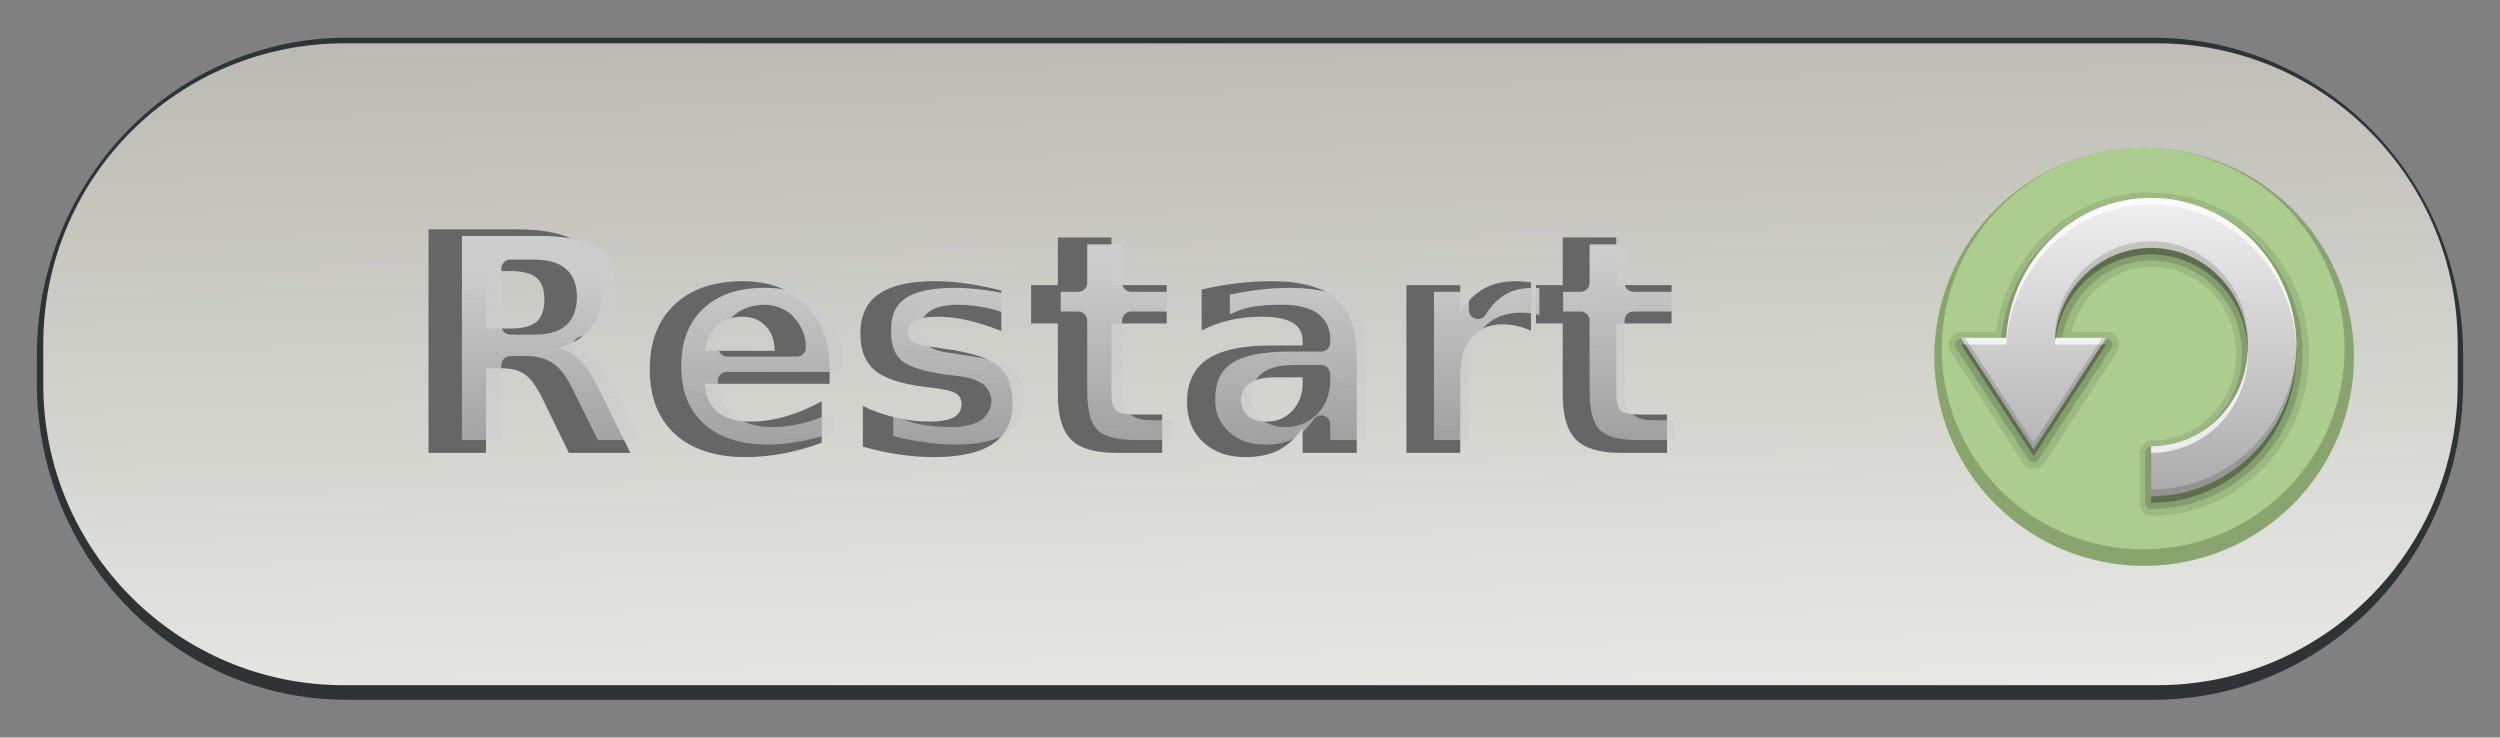 <?xml version="1.0" encoding="UTF-8" standalone="no"?>
<svg xmlns:dc="http://purl.org/dc/elements/1.1/" xmlns:cc="http://creativecommons.org/ns#" xmlns:rdf="http://www.w3.org/1999/02/22-rdf-syntax-ns#" xmlns:svg="http://www.w3.org/2000/svg" xmlns="http://www.w3.org/2000/svg" xmlns:xlink="http://www.w3.org/1999/xlink" xmlns:sodipodi="http://sodipodi.sourceforge.net/DTD/sodipodi-0.dtd" xmlns:inkscape="http://www.inkscape.org/namespaces/inkscape" width="138.56pt" height="40.878pt" viewBox="0 0 138.56 40.878" version="1.1" id="svg2" inkscape:version="0.48.1 r9760" sodipodi:docname="restart-press.svg">
  <rect x="0" y="0" width="138.56" height="40.878" fill="#808080" stroke="none"/>
  <sodipodi:namedview pagecolor="#ffffff" bordercolor="#666666" borderopacity="1" objecttolerance="10" gridtolerance="10" guidetolerance="10" inkscape:pageopacity="0" inkscape:pageshadow="2" inkscape:window-width="1366" inkscape:window-height="723" id="namedview85" showgrid="false" inkscape:zoom="3.1004584" inkscape:cx="29.511765" inkscape:cy="25.548473" inkscape:window-x="0" inkscape:window-y="0" inkscape:window-maximized="1" inkscape:current-layer="svg2" />
  <defs id="defs4">
    <g id="g6">
      <symbol overflow="visible" id="glyph0-0">
        <path style="stroke:none;" d="M 6.094 -6.891 C 6.77 -6.891 7.254 -7.016 7.547 -7.266 C 7.836 -7.516 7.984 -7.926 7.984 -8.5 C 7.984 -9.062 7.836 -9.461 7.547 -9.703 C 7.254 -9.953 6.77 -10.078 6.094 -10.078 L 4.75 -10.078 L 4.75 -6.891 Z M 4.75 -4.688 L 4.75 0 L 1.562 0 L 1.562 -12.391 L 6.438 -12.391 C 8.07 -12.391 9.27 -12.113 10.031 -11.562 C 10.789 -11.02 11.172 -10.156 11.172 -8.969 C 11.172 -8.156 10.973 -7.484 10.578 -6.953 C 10.18 -6.43 9.586 -6.047 8.797 -5.797 C 9.234 -5.691 9.625 -5.461 9.969 -5.109 C 10.312 -4.766 10.66 -4.234 11.016 -3.516 L 12.75 0 L 9.344 0 L 7.844 -3.078 C 7.531 -3.703 7.219 -4.125 6.906 -4.344 C 6.594 -4.57 6.176 -4.688 5.656 -4.688 Z M 4.75 -4.688 " id="path9" />
      </symbol>
      <symbol overflow="visible" id="glyph0-1">
        <path style="stroke:none;" d="M 10.703 -4.672 L 10.703 -3.828 L 3.766 -3.828 C 3.836 -3.129 4.086 -2.602 4.516 -2.25 C 4.941 -1.906 5.547 -1.734 6.328 -1.734 C 6.953 -1.734 7.594 -1.828 8.25 -2.016 C 8.906 -2.203 9.578 -2.484 10.266 -2.859 L 10.266 -0.562 C 9.566 -0.301 8.863 -0.102 8.156 0.031 C 7.457 0.164 6.754 0.234 6.047 0.234 C 4.367 0.234 3.062 -0.191 2.125 -1.047 C 1.195 -1.898 0.734 -3.098 0.734 -4.641 C 0.734 -6.16 1.191 -7.352 2.109 -8.219 C 3.023 -9.082 4.285 -9.516 5.891 -9.516 C 7.348 -9.516 8.516 -9.07 9.391 -8.188 C 10.266 -7.312 10.703 -6.141 10.703 -4.672 Z M 7.656 -5.656 C 7.656 -6.227 7.488 -6.688 7.156 -7.031 C 6.832 -7.375 6.406 -7.547 5.875 -7.547 C 5.289 -7.547 4.816 -7.383 4.453 -7.062 C 4.098 -6.738 3.879 -6.27 3.797 -5.656 Z M 7.656 -5.656 " id="path12" />
      </symbol>
      <symbol overflow="visible" id="glyph0-2">
        <path style="stroke:none;" d="M 8.688 -9 L 8.688 -6.75 C 8.051 -7.008 7.438 -7.207 6.844 -7.344 C 6.25 -7.477 5.691 -7.547 5.172 -7.547 C 4.609 -7.547 4.188 -7.473 3.906 -7.328 C 3.633 -7.191 3.5 -6.977 3.5 -6.688 C 3.5 -6.445 3.602 -6.258 3.812 -6.125 C 4.02 -6 4.395 -5.91 4.938 -5.859 L 5.453 -5.781 C 6.973 -5.582 7.992 -5.258 8.516 -4.812 C 9.047 -4.375 9.312 -3.68 9.312 -2.734 C 9.312 -1.742 8.945 -1 8.219 -0.5 C 7.488 -0.008 6.398 0.234 4.953 0.234 C 4.336 0.234 3.703 0.188 3.047 0.094 C 2.391 0 1.711 -0.145 1.016 -0.344 L 1.016 -2.594 C 1.609 -2.312 2.219 -2.098 2.844 -1.953 C 3.469 -1.805 4.098 -1.734 4.734 -1.734 C 5.316 -1.734 5.754 -1.812 6.047 -1.969 C 6.336 -2.133 6.484 -2.375 6.484 -2.688 C 6.484 -2.957 6.383 -3.156 6.188 -3.281 C 5.988 -3.414 5.586 -3.52 4.984 -3.594 L 4.453 -3.656 C 3.129 -3.82 2.203 -4.129 1.672 -4.578 C 1.141 -5.023 0.875 -5.703 0.875 -6.609 C 0.875 -7.598 1.211 -8.328 1.891 -8.797 C 2.566 -9.273 3.602 -9.516 5 -9.516 C 5.539 -9.516 6.113 -9.473 6.719 -9.391 C 7.32 -9.305 7.977 -9.176 8.688 -9 Z M 8.688 -9 " id="path15" />
      </symbol>
      <symbol overflow="visible" id="glyph0-3">
        <path style="stroke:none;" d="M 4.672 -11.938 L 4.672 -9.297 L 7.734 -9.297 L 7.734 -7.172 L 4.672 -7.172 L 4.672 -3.234 C 4.672 -2.797 4.754 -2.5 4.922 -2.344 C 5.098 -2.195 5.441 -2.125 5.953 -2.125 L 7.484 -2.125 L 7.484 0 L 4.938 0 C 3.758 0 2.926 -0.242 2.438 -0.734 C 1.945 -1.223 1.703 -2.055 1.703 -3.234 L 1.703 -7.172 L 0.219 -7.172 L 0.219 -9.297 L 1.703 -9.297 L 1.703 -11.938 Z M 4.672 -11.938 " id="path18" />
      </symbol>
      <symbol overflow="visible" id="glyph0-4">
        <path style="stroke:none;" d="M 5.594 -4.188 C 4.977 -4.188 4.516 -4.078 4.203 -3.859 C 3.891 -3.648 3.734 -3.344 3.734 -2.938 C 3.734 -2.562 3.859 -2.266 4.109 -2.047 C 4.359 -1.836 4.707 -1.734 5.156 -1.734 C 5.719 -1.734 6.188 -1.93 6.562 -2.328 C 6.945 -2.734 7.141 -3.238 7.141 -3.844 L 7.141 -4.188 Z M 10.141 -5.297 L 10.141 0 L 7.141 0 L 7.141 -1.375 C 6.742 -0.812 6.297 -0.398 5.797 -0.141 C 5.297 0.109 4.688 0.234 3.969 0.234 C 3.008 0.234 2.227 -0.039 1.625 -0.594 C 1.031 -1.156 0.734 -1.891 0.734 -2.797 C 0.734 -3.879 1.109 -4.676 1.859 -5.188 C 2.609 -5.695 3.785 -5.953 5.391 -5.953 L 7.141 -5.953 L 7.141 -6.188 C 7.141 -6.656 6.953 -7 6.578 -7.219 C 6.211 -7.438 5.633 -7.547 4.844 -7.547 C 4.207 -7.547 3.613 -7.477 3.062 -7.344 C 2.52 -7.219 2.016 -7.031 1.547 -6.781 L 1.547 -9.047 C 2.18 -9.203 2.816 -9.316 3.453 -9.391 C 4.098 -9.473 4.742 -9.516 5.391 -9.516 C 7.066 -9.516 8.273 -9.18 9.016 -8.516 C 9.766 -7.859 10.141 -6.785 10.141 -5.297 Z M 10.141 -5.297 " id="path21" />
      </symbol>
      <symbol overflow="visible" id="glyph0-5">
        <path style="stroke:none;" d="M 8.328 -6.766 C 8.066 -6.891 7.805 -6.977 7.547 -7.031 C 7.297 -7.094 7.039 -7.125 6.781 -7.125 C 6.02 -7.125 5.43 -6.879 5.016 -6.391 C 4.609 -5.898 4.406 -5.195 4.406 -4.281 L 4.406 0 L 1.422 0 L 1.422 -9.297 L 4.406 -9.297 L 4.406 -7.766 C 4.781 -8.379 5.211 -8.82 5.703 -9.094 C 6.203 -9.375 6.801 -9.516 7.5 -9.516 C 7.594 -9.516 7.695 -9.508 7.812 -9.5 C 7.938 -9.5 8.109 -9.484 8.328 -9.453 Z M 8.328 -6.766 " id="path24" />
      </symbol>
    </g>
    <clipPath id="clip1">
      <path d="M 0 0 L 138.559 0 L 138.559 40.879 L 0 40.879 Z M 0 0 " id="path27" />
    </clipPath>
    <linearGradient id="linear0" gradientUnits="userSpaceOnUse" x1="381.664" y1="480.73" x2="380.129" y2="425.375" gradientTransform="matrix(0.892,0,0,0.889,-265.186,-383.026)">
      <stop offset="0" style="stop-color:rgb(93.333%,93.333%,92.549%);stop-opacity:1;" id="stop30" />
      <stop offset="1" style="stop-color:rgb(70.588%,70.588%,67.059%);stop-opacity:1;" id="stop32" />
    </linearGradient>
    <linearGradient id="linear1" gradientUnits="userSpaceOnUse" x1="10.457" y1="4.398" x2="10.457" y2="19.289" gradientTransform="matrix(1.249,0,0,1.11,105.2,6.092)">
      <stop offset="0" style="stop-color:rgb(94.118%,94.118%,94.118%);stop-opacity:1;" id="stop35" />
      <stop offset="1" style="stop-color:rgb(66.667%,66.667%,66.667%);stop-opacity:1;" id="stop37" />
    </linearGradient>
    <linearGradient id="linear2" gradientUnits="userSpaceOnUse" x1="234.188" y1="14.188" x2="234.473" y2="37.449" gradientTransform="matrix(1,0,0,1,-177.085,0.578)">
      <stop offset="0" style="stop-color:rgb(80%,80%,80%);stop-opacity:1;" id="stop40" />
      <stop offset="1" style="stop-color:rgb(80%,80%,80%);stop-opacity:0;" id="stop42" />
    </linearGradient>
  </defs>
  <g id="surface1">
    <g clip-path="url(#clip1)" clip-rule="nonzero" id="g45">
      <path style=" stroke:none;fill-rule:nonzero;fill:rgb(18.039%,20.392%,21.176%);fill-opacity:1;" d="M 19.211 2.09 L 119.348 2.09 C 123.902 2.09 128.27 3.941 131.488 7.234 C 134.707 10.531 136.516 15 136.516 19.66 L 136.516 21.219 C 136.516 30.922 128.832 38.785 119.348 38.785 L 19.211 38.785 C 9.73 38.785 2.043 30.922 2.043 21.219 L 2.043 19.66 C 2.043 15 3.852 10.531 7.07 7.238 C 10.289 3.941 14.656 2.09 19.211 2.09 Z M 19.211 2.09 " id="path47" />
      <path style=" stroke:none;fill-rule:nonzero;fill:url(#linear0);" d="M 19.062 2.402 L 119.555 2.402 C 128.758 2.402 136.215 9.863 136.215 19.066 L 136.215 21.316 C 136.215 30.52 128.754 37.977 119.555 37.977 L 19.062 37.977 C 9.859 37.977 2.402 30.516 2.398 21.316 L 2.398 19.066 C 2.398 14.648 4.152 10.406 7.277 7.281 C 10.402 4.156 14.645 2.402 19.062 2.402 Z M 19.062 2.402 " id="path49" />
      <path style="fill-rule:nonzero;fill:#8aa470;fill-opacity:1;stroke-width:1.143;stroke-linecap:butt;stroke-linejoin:miter;stroke:#8aa470;stroke-opacity:1;stroke-miterlimit:4" d="M 141.748 19.124 L 141.748 19.124 C 141.748 22.806 140.287 26.332 137.685 28.937 C 135.082 31.537 131.553 32.998 127.873 32.998 C 124.193 32.998 120.663 31.537 118.061 28.937 C 115.459 26.332 113.997 22.806 113.997 19.124 C 113.997 15.443 115.459 11.917 118.061 9.311 C 120.663 6.711 124.193 5.25 127.873 5.25 C 131.553 5.25 135.082 6.711 137.685 9.311 C 140.287 11.917 141.748 15.443 141.748 19.124 Z M 141.748 19.124 " transform="matrix(0.805,0,0,0.802,15.9,4.441)" id="path51" />
      <path style="stroke:none;fill-rule:nonzero;fill:#accd8f;fill-opacity:1" d="M 129.949 19.32 L 129.949 19.32 C 129.949 22.273 128.773 25.102 126.68 27.191 C 124.586 29.277 121.746 30.449 118.785 30.449 C 115.824 30.449 112.984 29.277 110.891 27.191 C 108.797 25.102 107.621 22.273 107.621 19.32 C 107.621 16.367 108.797 13.539 110.891 11.449 C 112.984 9.363 115.824 8.191 118.785 8.191 C 121.746 8.191 124.586 9.363 126.68 11.449 C 128.773 13.539 129.949 16.367 129.949 19.32 Z M 129.949 19.32 " id="path53" />
      <path style=" stroke:none;fill-rule:nonzero;fill:rgb(0%,0%,0%);fill-opacity:0.1;" d="M 119.223 10.652 C 114.812 10.652 111.207 14.039 110.629 18.406 L 108.684 18.406 C 108.684 18.406 108.641 18.406 108.641 18.406 C 108.641 18.406 108.598 18.418 108.598 18.418 C 108.598 18.418 108.555 18.418 108.555 18.418 C 108.555 18.418 108.512 18.43 108.512 18.43 C 108.512 18.43 108.469 18.441 108.469 18.441 C 108.469 18.441 108.426 18.465 108.426 18.465 C 108.426 18.465 108.383 18.488 108.383 18.488 C 108.383 18.488 108.348 18.512 108.348 18.512 C 108.348 18.512 108.312 18.535 108.312 18.535 C 108.312 18.535 108.27 18.559 108.27 18.559 C 108.27 18.559 108.234 18.594 108.234 18.594 C 108.234 18.594 108.199 18.629 108.199 18.629 C 108.199 18.629 108.176 18.664 108.176 18.664 C 108.176 18.664 108.141 18.699 108.141 18.699 C 108.141 18.699 108.117 18.734 108.117 18.734 C 108.117 18.734 108.094 18.781 108.094 18.781 C 108.094 18.781 108.07 18.828 108.07 18.828 C 108.07 18.828 108.059 18.863 108.059 18.863 C 108.059 18.863 108.035 18.91 108.035 18.91 C 108.035 18.91 108.023 18.957 108.023 18.957 C 108.023 18.957 108.023 19.004 108.023 19.004 C 108.023 19.004 108.012 19.051 108.012 19.051 C 108.012 19.051 108.012 19.098 108.012 19.098 C 108.012 19.098 108.012 19.145 108.012 19.145 C 108.012 19.145 108.012 19.191 108.012 19.191 C 108.012 19.191 108.023 19.238 108.023 19.238 C 108.023 19.238 108.035 19.285 108.035 19.285 C 108.035 19.285 108.047 19.332 108.047 19.332 C 108.047 19.332 108.059 19.379 108.059 19.379 C 108.059 19.379 108.082 19.426 108.082 19.426 C 108.082 19.426 108.105 19.461 108.105 19.461 C 108.105 19.461 108.129 19.508 108.129 19.508 L 112.152 25.688 C 112.152 25.688 112.176 25.723 112.176 25.723 C 112.176 25.723 112.211 25.758 112.211 25.758 C 112.211 25.758 112.234 25.781 112.234 25.781 C 112.234 25.781 112.27 25.816 112.27 25.816 C 112.27 25.816 112.305 25.84 112.305 25.84 C 112.305 25.84 112.34 25.863 112.34 25.863 C 112.34 25.863 112.375 25.887 112.375 25.887 C 112.375 25.887 112.41 25.91 112.41 25.91 C 112.41 25.91 112.445 25.934 112.445 25.934 C 112.445 25.934 112.488 25.945 112.488 25.945 C 112.488 25.945 112.523 25.957 112.523 25.957 C 112.523 25.957 112.566 25.969 112.566 25.969 C 112.566 25.969 112.602 25.98 112.602 25.98 C 112.602 25.98 112.645 25.992 112.645 25.992 C 112.645 25.992 112.68 25.992 112.68 25.992 C 112.68 25.992 112.723 25.992 112.723 25.992 C 112.723 25.992 112.766 25.992 112.766 25.992 C 112.766 25.992 112.801 25.992 112.801 25.992 C 112.801 25.992 112.844 25.98 112.844 25.98 C 112.844 25.98 112.879 25.969 112.879 25.969 C 112.879 25.969 112.922 25.957 112.922 25.957 C 112.922 25.957 112.957 25.945 112.957 25.945 C 112.957 25.945 113 25.934 113 25.934 C 113 25.934 113.035 25.91 113.035 25.91 C 113.035 25.91 113.07 25.887 113.07 25.887 C 113.07 25.887 113.105 25.863 113.105 25.863 C 113.105 25.863 113.141 25.84 113.141 25.84 C 113.141 25.84 113.176 25.816 113.176 25.816 C 113.176 25.816 113.211 25.781 113.211 25.781 C 113.211 25.781 113.234 25.758 113.234 25.758 C 113.234 25.758 113.27 25.723 113.27 25.723 C 113.27 25.723 113.293 25.688 113.293 25.688 L 117.328 19.508 C 117.328 19.508 117.352 19.461 117.352 19.461 C 117.352 19.461 117.375 19.426 117.375 19.426 C 117.375 19.426 117.398 19.379 117.398 19.379 C 117.398 19.379 117.41 19.332 117.41 19.332 C 117.41 19.332 117.422 19.285 117.422 19.285 C 117.422 19.285 117.434 19.238 117.434 19.238 C 117.434 19.238 117.445 19.191 117.445 19.191 C 117.445 19.191 117.445 19.145 117.445 19.145 C 117.445 19.145 117.445 19.098 117.445 19.098 C 117.445 19.098 117.445 19.051 117.445 19.051 C 117.445 19.051 117.434 19.004 117.434 19.004 C 117.434 19.004 117.434 18.957 117.434 18.957 C 117.434 18.957 117.422 18.91 117.422 18.91 C 117.422 18.91 117.398 18.863 117.398 18.863 C 117.398 18.863 117.387 18.828 117.387 18.828 C 117.387 18.828 117.363 18.781 117.363 18.781 C 117.363 18.781 117.34 18.734 117.34 18.734 C 117.34 18.734 117.316 18.699 117.316 18.699 C 117.316 18.699 117.281 18.664 117.281 18.664 C 117.281 18.664 117.258 18.629 117.258 18.629 C 117.258 18.629 117.223 18.594 117.223 18.594 C 117.223 18.594 117.188 18.559 117.188 18.559 C 117.188 18.559 117.145 18.535 117.145 18.535 C 117.145 18.535 117.109 18.512 117.109 18.512 C 117.109 18.512 117.074 18.488 117.074 18.488 C 117.074 18.488 117.031 18.465 117.031 18.465 C 117.031 18.465 116.988 18.441 116.988 18.441 C 116.988 18.441 116.945 18.43 116.945 18.43 C 116.945 18.43 116.902 18.418 116.902 18.418 C 116.902 18.418 116.859 18.418 116.859 18.418 C 116.859 18.418 116.816 18.406 116.816 18.406 C 116.816 18.406 116.773 18.406 116.773 18.406 L 114.797 18.406 C 115.316 16.336 117.066 14.793 119.254 14.793 C 121.855 14.793 123.945 16.941 123.945 19.609 C 123.945 22.277 121.855 24.414 119.254 24.414 C 119.254 24.414 119.188 24.414 119.188 24.414 C 119.188 24.414 119.121 24.426 119.121 24.426 C 119.121 24.426 119.055 24.449 119.055 24.449 C 119.055 24.449 119 24.473 119 24.473 C 119 24.473 118.945 24.496 118.945 24.496 C 118.945 24.496 118.891 24.531 118.891 24.531 C 118.891 24.531 118.836 24.578 118.836 24.578 C 118.836 24.578 118.793 24.625 118.793 24.625 C 118.793 24.625 118.75 24.672 118.75 24.672 C 118.75 24.672 118.707 24.73 118.707 24.73 C 118.707 24.73 118.672 24.789 118.672 24.789 C 118.672 24.789 118.648 24.848 118.648 24.848 C 118.648 24.848 118.625 24.906 118.625 24.906 C 118.625 24.906 118.602 24.977 118.602 24.977 C 118.602 24.977 118.59 25.047 118.59 25.047 C 118.59 25.047 118.59 25.117 118.59 25.117 L 118.59 27.883 C 118.59 27.883 118.59 27.953 118.59 27.953 C 118.59 27.953 118.602 28.023 118.602 28.023 C 118.602 28.023 118.625 28.094 118.625 28.094 C 118.625 28.094 118.648 28.152 118.648 28.152 C 118.648 28.152 118.672 28.211 118.672 28.211 C 118.672 28.211 118.707 28.27 118.707 28.27 C 118.707 28.27 118.75 28.328 118.75 28.328 C 118.75 28.328 118.793 28.375 118.793 28.375 C 118.793 28.375 118.836 28.422 118.836 28.422 C 118.836 28.422 118.891 28.469 118.891 28.469 C 118.891 28.469 118.945 28.504 118.945 28.504 C 118.945 28.504 119 28.527 119 28.527 C 119 28.527 119.055 28.551 119.055 28.551 C 119.055 28.551 119.121 28.574 119.121 28.574 C 119.121 28.574 119.188 28.586 119.188 28.586 C 119.188 28.586 119.254 28.586 119.254 28.586 C 124.062 28.586 127.98 24.578 127.98 19.641 C 127.98 14.703 124.066 10.684 119.254 10.684 Z M 119.223 10.652 " id="path55" />
      <path style=" stroke:none;fill-rule:nonzero;fill:rgb(0%,0%,0%);fill-opacity:0.15;" d="M 119.223 10.996 C 114.879 10.996 111.332 14.402 110.91 18.75 L 108.688 18.75 C 108.418 18.754 108.262 19.059 108.406 19.289 L 112.43 25.469 C 112.562 25.672 112.855 25.672 112.988 25.469 L 117.023 19.289 C 117.172 19.059 117.012 18.754 116.742 18.75 L 114.297 18.75 C 114.691 16.309 116.727 14.449 119.227 14.449 C 122.008 14.449 124.254 16.758 124.254 19.609 C 124.254 22.465 122.008 24.758 119.227 24.758 C 119.043 24.762 118.895 24.914 118.891 25.102 L 118.891 27.867 C 118.891 28.055 119.043 28.211 119.227 28.211 C 123.855 28.211 127.617 24.359 127.617 19.609 C 127.617 14.859 123.855 10.996 119.227 10.996 Z M 119.223 10.996 " id="path57" />
      <path style=" stroke:none;fill-rule:nonzero;fill:rgb(0%,0%,0%);fill-opacity:0.3;" d="M 108.684 19.09 L 112.711 25.281 L 116.738 19.09 L 113.895 19.09 C 114.141 16.285 116.426 14.105 119.223 14.105 C 122.188 14.105 124.582 16.562 124.582 19.605 C 124.582 22.648 122.188 25.105 119.223 25.105 L 119.223 27.871 C 123.668 27.871 127.277 24.168 127.277 19.605 C 127.277 15.043 123.668 11.34 119.223 11.34 C 114.945 11.34 111.457 14.766 111.199 19.09 Z M 108.684 19.09 " id="path59" />
      <path style=" stroke:none;fill-rule:nonzero;fill:url(#linear1);" d="M 108.684 18.723 L 112.711 24.914 L 116.738 18.723 L 113.895 18.723 C 114.141 15.918 116.426 13.738 119.223 13.738 C 122.188 13.738 124.582 16.195 124.582 19.238 C 124.582 22.281 122.188 24.738 119.223 24.738 L 119.223 27.504 C 123.668 27.504 127.277 23.801 127.277 19.238 C 127.277 14.676 123.668 10.973 119.223 10.973 C 114.945 10.973 111.457 14.398 111.199 18.723 Z M 108.684 18.723 " id="path61" />
      <path style=" stroke:none;fill-rule:nonzero;fill:rgb(100%,100%,100%);fill-opacity:0.75;" d="M 119.223 10.973 C 114.945 10.973 111.461 14.402 111.199 18.727 L 108.684 18.727 L 108.918 19.094 L 111.199 19.094 C 111.461 14.77 114.945 11.34 119.223 11.34 C 123.609 11.34 127.184 14.949 127.277 19.426 C 127.277 19.363 127.277 19.305 127.277 19.242 C 127.277 14.68 123.668 10.973 119.223 10.973 Z M 113.949 18.727 C 113.93 18.848 113.906 18.969 113.895 19.094 L 116.508 19.094 L 116.742 18.727 Z M 124.574 19.426 C 124.48 22.383 122.125 24.734 119.223 24.734 L 119.223 25.102 C 122.188 25.102 124.586 22.648 124.586 19.609 C 124.586 19.547 124.578 19.488 124.574 19.426 Z M 124.574 19.426 " id="path63" />
      <path style=" stroke:none;fill-rule:nonzero;fill:rgb(0%,0%,0%);fill-opacity:0.15;" d="M 119.223 13.371 C 116.426 13.371 114.141 15.555 113.895 18.359 L 113.949 18.359 C 114.355 15.734 116.551 13.738 119.223 13.738 C 122.125 13.738 124.48 16.105 124.574 19.059 C 124.578 18.996 124.586 18.938 124.586 18.875 C 124.586 15.832 122.188 13.371 119.223 13.371 Z M 108.684 18.727 L 112.707 24.906 L 116.742 18.727 L 116.508 18.727 L 112.707 24.539 L 108.918 18.727 Z M 127.277 19.059 C 127.184 23.535 123.605 27.133 119.223 27.133 L 119.223 27.5 C 123.668 27.5 127.277 23.805 127.277 19.242 C 127.277 19.18 127.277 19.121 127.277 19.059 Z M 127.277 19.059 " id="path65" />
      <g style="fill:rgb(40%,40%,40%);fill-opacity:1;" id="g67">
        <use xlink:href="#glyph0-0" x="22.188" y="25.1" id="use69" />
        <use xlink:href="#glyph0-1" x="35.278" y="25.1" id="use71" />
        <use xlink:href="#glyph0-2" x="46.809" y="25.1" id="use73" />
        <use xlink:href="#glyph0-3" x="56.928" y="25.1" id="use75" />
        <use xlink:href="#glyph0-4" x="65.055" y="25.1" id="use77" />
        <use xlink:href="#glyph0-5" x="76.526" y="25.1" id="use79" />
        <use xlink:href="#glyph0-3" x="84.91" y="25.1" id="use81" />
      </g>
      <path style=" stroke:none;fill-rule:nonzero;fill:url(#linear2);" d="M 25.602 13.078 L 25.602 24.391 L 27.789 24.391 L 27.789 20.234 C 27.789 19.957 28.012 19.734 28.289 19.734 L 29.164 19.734 C 29.758 19.734 30.277 19.867 30.695 20.172 C 31.121 20.48 31.438 20.957 31.758 21.609 L 33.133 24.391 L 35.445 24.391 L 34.07 21.609 C 33.738 20.938 33.398 20.469 33.102 20.172 C 32.812 19.875 32.492 19.715 32.164 19.641 C 31.648 19.535 31.625 18.809 32.133 18.672 C 32.852 18.445 33.348 18.094 33.664 17.672 C 33.984 17.246 34.164 16.719 34.164 15.984 C 34.164 14.922 33.848 14.242 33.227 13.797 C 32.613 13.352 31.512 13.078 29.945 13.078 Z M 60.258 13.547 L 60.258 15.672 C 60.258 15.949 60.035 16.172 59.758 16.172 L 58.789 16.172 L 58.789 17.266 L 59.758 17.266 C 60.035 17.266 60.258 17.488 60.258 17.766 L 60.258 21.703 C 60.258 22.801 60.473 23.477 60.82 23.828 C 61.172 24.176 61.848 24.391 62.945 24.391 L 64.977 24.391 L 64.977 23.297 L 63.977 23.297 C 63.426 23.297 63.004 23.273 62.633 22.953 C 62.621 22.953 62.613 22.953 62.602 22.953 C 62.254 22.641 62.195 22.195 62.195 21.703 L 62.195 17.766 C 62.195 17.488 62.418 17.266 62.695 17.266 L 65.227 17.266 L 65.227 16.172 L 62.695 16.172 C 62.418 16.172 62.195 15.949 62.195 15.672 L 62.195 13.547 Z M 88.102 13.547 L 88.102 15.672 C 88.102 15.949 87.879 16.172 87.602 16.172 L 86.633 16.172 L 86.633 17.266 L 87.602 17.266 C 87.879 17.266 88.102 17.488 88.102 17.766 L 88.102 21.703 C 88.102 22.801 88.316 23.477 88.664 23.828 C 89.016 24.176 89.691 24.391 90.789 24.391 L 92.82 24.391 L 92.82 23.297 L 91.82 23.297 C 91.27 23.297 90.848 23.273 90.477 22.953 C 90.465 22.953 90.457 22.953 90.445 22.953 C 90.098 22.641 90.039 22.195 90.039 21.703 L 90.039 17.766 C 90.039 17.488 90.262 17.266 90.539 17.266 L 93.07 17.266 L 93.07 16.172 L 90.539 16.172 C 90.262 16.172 90.039 15.949 90.039 15.672 L 90.039 13.547 Z M 28.195 14.391 L 28.195 14.391 C 28.227 14.387 28.258 14.387 28.289 14.391 L 29.602 14.391 C 30.332 14.391 30.922 14.527 31.352 14.891 C 31.781 15.246 31.977 15.805 31.977 16.453 C 31.977 17.105 31.785 17.68 31.352 18.047 C 30.918 18.422 30.332 18.547 29.602 18.547 L 28.289 18.547 C 28.012 18.547 27.789 18.324 27.789 18.047 L 27.789 14.891 C 27.785 14.648 27.957 14.434 28.195 14.391 Z M 42.383 15.953 C 40.875 15.953 39.785 16.348 38.977 17.109 C 38.172 17.875 37.758 18.895 37.758 20.297 C 37.758 21.727 38.188 22.727 39.008 23.484 C 39.828 24.23 40.984 24.641 42.57 24.641 C 43.23 24.641 43.898 24.555 44.57 24.422 C 45.133 24.316 45.691 24.148 46.258 23.953 L 46.258 22.797 C 45.785 23 45.297 23.234 44.852 23.359 C 44.168 23.551 43.496 23.672 42.82 23.672 C 41.984 23.672 41.27 23.488 40.727 23.047 C 40.18 22.605 39.871 21.957 39.789 21.172 C 39.75 20.871 39.984 20.605 40.289 20.609 L 46.695 20.609 L 46.695 20.266 C 46.695 18.902 46.316 17.887 45.539 17.109 C 44.77 16.336 43.734 15.953 42.383 15.953 Z M 52.945 15.953 C 51.609 15.953 50.699 16.168 50.164 16.547 C 49.629 16.922 49.383 17.461 49.383 18.328 C 49.383 19.141 49.578 19.648 49.977 19.984 C 50.371 20.316 51.207 20.605 52.477 20.766 L 53.008 20.828 C 53.629 20.902 54.043 21.016 54.383 21.234 C 54.391 21.238 54.406 21.23 54.414 21.234 C 54.73 21.449 54.945 21.848 54.945 22.234 C 54.945 22.703 54.652 23.145 54.258 23.359 C 53.848 23.582 53.324 23.672 52.695 23.672 C 52.02 23.672 51.348 23.605 50.695 23.453 C 50.293 23.359 49.906 23.164 49.508 23.016 L 49.508 24.172 C 50.039 24.309 50.57 24.414 51.07 24.484 C 51.703 24.582 52.336 24.641 52.914 24.641 C 54.297 24.641 55.281 24.395 55.883 23.984 C 56.48 23.574 56.758 23.031 56.758 22.172 C 56.758 21.324 56.555 20.812 56.164 20.484 C 55.801 20.18 54.824 19.859 53.352 19.672 C 53.34 19.672 53.332 19.672 53.32 19.672 L 52.82 19.578 C 52.809 19.578 52.801 19.578 52.789 19.578 C 52.242 19.516 51.859 19.426 51.539 19.234 C 51.234 19.047 50.977 18.656 50.977 18.266 C 50.977 17.816 51.258 17.379 51.664 17.172 C 52.059 16.969 52.527 16.891 53.133 16.891 C 53.711 16.891 54.277 16.973 54.883 17.109 C 55.281 17.199 55.715 17.371 56.133 17.516 L 56.133 16.359 C 55.598 16.238 55.074 16.145 54.602 16.078 C 54.023 16 53.465 15.953 52.945 15.953 Z M 71.477 15.953 C 70.859 15.953 70.25 16 69.633 16.078 C 69.141 16.137 68.652 16.223 68.164 16.328 L 68.164 17.422 C 68.461 17.301 68.746 17.152 69.07 17.078 C 69.656 16.941 70.281 16.891 70.945 16.891 C 71.777 16.891 72.422 17.004 72.914 17.297 C 73.422 17.59 73.727 18.16 73.727 18.766 L 73.727 18.984 C 73.727 19.262 73.504 19.484 73.227 19.484 L 71.477 19.484 C 69.934 19.484 68.871 19.727 68.258 20.141 C 67.656 20.551 67.352 21.176 67.352 22.141 C 67.352 22.914 67.598 23.445 68.102 23.922 C 68.605 24.387 69.246 24.641 70.102 24.641 C 70.754 24.641 71.25 24.539 71.664 24.328 C 72.066 24.117 72.457 23.746 72.82 23.234 C 73.098 22.836 73.723 23.031 73.727 23.516 L 73.727 24.391 L 75.695 24.391 L 75.695 19.641 C 75.695 18.242 75.355 17.32 74.758 16.797 C 74.168 16.27 73.082 15.953 71.477 15.953 Z M 85.008 15.953 C 84.383 15.953 83.875 16.07 83.477 16.297 C 83.07 16.527 82.695 16.875 82.352 17.422 C 82.105 17.887 81.398 17.699 81.414 17.172 L 81.414 16.172 L 79.477 16.172 L 79.477 24.391 L 81.414 24.391 L 81.414 20.641 C 81.414 19.652 81.66 18.832 82.164 18.234 C 82.676 17.629 83.43 17.328 84.289 17.328 C 84.578 17.328 84.883 17.355 85.164 17.422 C 85.172 17.422 85.188 17.418 85.195 17.422 C 85.238 17.43 85.277 17.473 85.32 17.484 L 85.32 15.953 C 85.316 15.953 85.293 15.953 85.289 15.953 C 85.277 15.953 85.27 15.953 85.258 15.953 C 85.199 15.949 85.145 15.953 85.008 15.953 Z M 42.383 16.891 C 43.02 16.891 43.594 17.148 44.008 17.578 C 44.016 17.586 44 17.602 44.008 17.609 C 44.418 18.043 44.664 18.613 44.664 19.266 C 44.664 19.543 44.441 19.766 44.164 19.766 L 40.32 19.766 C 40.016 19.77 39.781 19.504 39.82 19.203 C 39.918 18.52 40.176 17.926 40.633 17.516 C 41.086 17.102 41.711 16.891 42.383 16.891 Z M 71.695 20.234 L 73.227 20.234 C 73.504 20.234 73.727 20.457 73.727 20.734 L 73.727 21.078 C 73.727 21.777 73.504 22.43 73.039 22.922 C 72.574 23.406 71.93 23.672 71.258 23.672 C 70.734 23.672 70.27 23.527 69.914 23.234 C 69.566 22.93 69.352 22.473 69.352 21.984 C 69.352 21.473 69.559 20.945 70.008 20.641 C 70.453 20.344 71.023 20.234 71.695 20.234 Z M 71.695 20.234 " id="path83" />
    </g>
  </g>
</svg>
